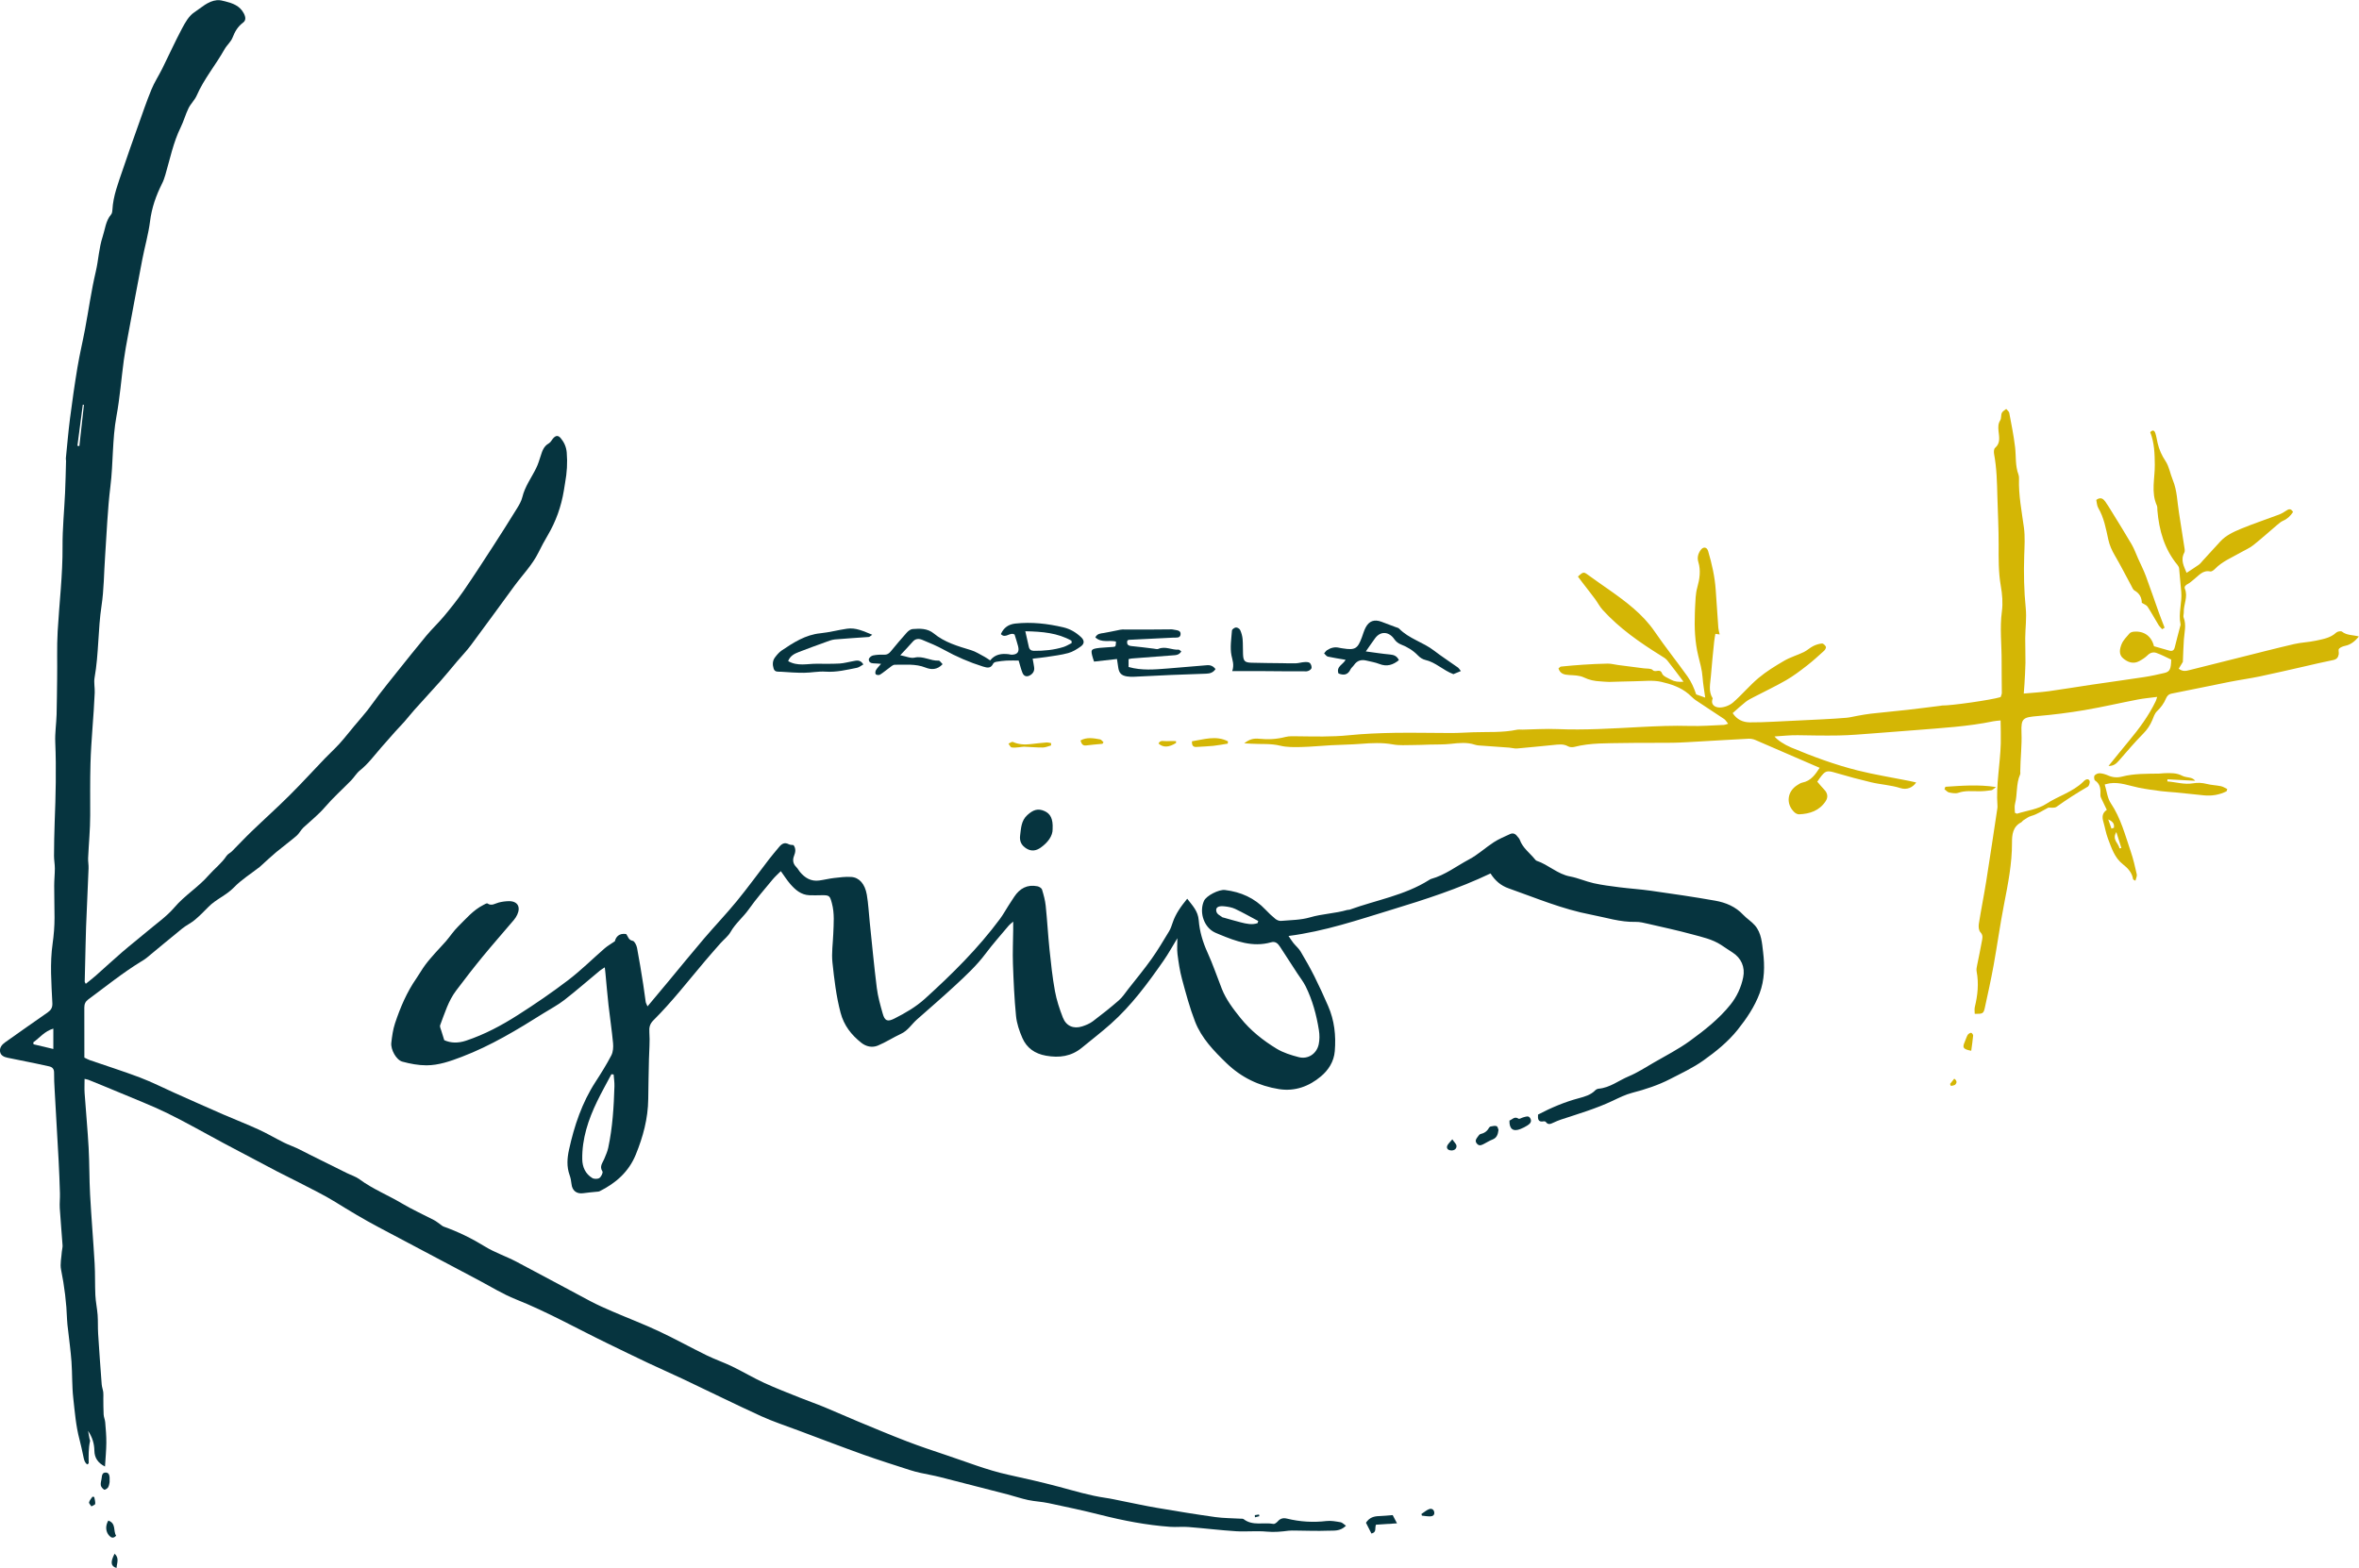 <?xml version="1.0" encoding="UTF-8"?><svg id="Layer_2" xmlns="http://www.w3.org/2000/svg" viewBox="0 0 1023.86 680.64"><defs><style>.cls-1{fill:#06343f;}.cls-1,.cls-2{stroke-width:0px;}.cls-2{fill:#d4b605;}</style></defs><g id="Camada_1"><path class="cls-2" d="m752.04,309.6c1.82,2.74,4.35,3.93,7.38,3.97,3.33.04,6.67-.11,10.01-.26,7.24-.32,14.47-.69,21.7-1.06,3.43-.18,6.86-.37,10.29-.67,1.58-.14,3.14-.57,4.72-.84,1.92-.33,3.84-.72,5.77-.93,5.35-.6,10.7-1.08,16.05-1.68,4.77-.54,9.54-1.17,14.3-1.76.23-.03.45-.12.68-.12,3.58.13,21.27-2.38,25.37-3.64.16-.53.52-1.17.53-1.81,0-4.46-.13-8.93-.09-13.39.07-7.35-.87-14.68.12-22.06.48-3.58.16-7.39-.47-10.98-1.04-5.94-.96-11.86-.94-17.84.02-6.99-.36-13.98-.55-20.97-.16-6.18-.28-12.37-1.43-18.48-.16-.84-.11-2.18.41-2.63,2.48-2.12,1.76-4.77,1.52-7.35-.15-1.61-.23-3.11.73-4.62.56-.87.26-2.26.71-3.25.32-.71,1.24-1.15,1.89-1.71.46.57,1.21,1.08,1.33,1.71.93,4.95,1.94,9.9,2.53,14.9.47,3.98.01,8.06,1.48,11.92.2.52.23,1.14.22,1.71-.23,7.17,1.17,14.16,2.13,21.22.55,4.02.26,8.18.13,12.27-.24,7.58-.1,15.12.66,22.68.44,4.31-.18,8.72-.22,13.09-.03,3.55.15,7.11.1,10.66-.04,3.1-.27,6.2-.43,9.3-.07,1.23-.18,2.46-.3,4.09,3.84-.35,7.37-.54,10.86-1.02,6.14-.84,12.25-1.89,18.38-2.79,7.68-1.14,15.38-2.17,23.06-3.35,2.93-.45,5.83-1.09,8.72-1.77,2.38-.56,2.88-1.65,2.97-5.82-2.13-.98-4.24-2.13-6.48-2.91-1.29-.45-2.63-.1-3.77,1.03-1.03,1.03-2.33,1.85-3.62,2.55-2.6,1.4-4.99.49-7.01-1.22-2.01-1.7-1.44-4.14-.67-6.1.69-1.74,2.17-3.21,3.43-4.68.39-.46,1.19-.71,1.83-.77,4.5-.43,7.72,1.92,8.82,6.31,2.17.62,4.34,1.21,6.48,1.85,1.36.41,2.18.09,2.54-1.4.73-3.02,1.55-6.01,2.33-9.01.09-.33.24-.7.17-1.01-1.01-4.67.7-9.27.32-13.92-.28-3.43-.58-6.85-.93-10.27-.05-.52-.35-1.09-.7-1.51-5.71-6.89-8-15.03-8.74-23.74-.06-.69.05-1.45-.22-2.05-2.6-5.78-.85-11.74-.9-17.64-.04-4.74-.15-9.57-1.97-14.19.9-1.09,1.75-1,2.2.37.46,1.41.67,2.91,1.01,4.37.65,2.8,1.78,5.31,3.42,7.78,1.59,2.4,2.03,5.53,3.17,8.26,1.88,4.53,1.89,9.39,2.66,14.12.78,4.76,1.52,9.53,2.23,14.31.15,1.01.5,2.26.08,3.04-1.77,3.35-.05,6.09,1,8.78,1.82-1.2,3.62-2.32,5.34-3.54.64-.45,1.11-1.14,1.65-1.72,2.55-2.79,5.09-5.6,7.66-8.37,2.46-2.66,5.72-4.15,8.94-5.49,5.4-2.24,10.98-4.07,16.46-6.14,1.16-.44,2.26-1.09,3.29-1.79,1.2-.82,2.08-.78,2.86.65-1.08,1.63-2.39,2.95-4.25,3.76-.93.4-1.76,1.1-2.55,1.77-3.5,2.96-6.9,6.04-10.49,8.89-1.6,1.27-3.57,2.08-5.36,3.11-3.86,2.23-8.07,3.89-11.26,7.19-.52.54-1.43,1.2-2.02,1.08-3.3-.68-4.95,1.81-7.07,3.42-.88.67-1.67,1.51-2.64,1.99-.99.48-1.67,1.2-1.3,2.11,1.44,3.5-.6,6.76-.48,10.15.03.79-.33,1.69-.06,2.36,1.25,3.19.33,6.35.1,9.53-.22,3.05-.28,6.11-.44,9.7-.35.58-1.06,1.76-1.79,2.96,1.75,1.35,3.17.98,4.63.61,7.12-1.81,14.25-3.58,21.38-5.36,8.02-2,16.03-4.08,24.08-5.95,3.09-.72,6.33-.79,9.43-1.47,3.09-.69,6.31-1.15,8.82-3.5.54-.51,2.06-.79,2.52-.42,2.08,1.67,4.68,1.38,7.34,2.11-1.74,2.07-3.46,3.5-5.9,4.03-.98.21-2.09.6-2.73,1.29-.42.45.02,1.61-.13,2.42-.24,1.31-.86,2.18-2.4,2.48-4.27.84-8.51,1.88-12.76,2.84-6.38,1.44-12.75,2.94-19.16,4.28-4.39.91-8.84,1.52-13.23,2.39-8.32,1.65-16.62,3.43-24.95,5.05-1.37.27-2.03,1.08-2.47,2.12-.91,2.16-2.22,3.94-3.93,5.57-1,.95-1.47,2.51-2.03,3.86-.93,2.23-2.21,4.11-3.95,5.87-3.71,3.74-7.11,7.79-10.58,11.76-1.13,1.3-2.36,2.3-4.45,2.23,2.93-3.6,5.83-7.23,8.8-10.8,4.49-5.38,8.64-10.99,11.69-17.34.19-.39.28-.81.63-1.83-3.07.4-5.75.62-8.38,1.13-7.74,1.49-15.43,3.29-23.2,4.61-6.67,1.13-13.4,1.98-20.14,2.56-6.48.55-7.43.87-7.18,7.16.23,5.66-.48,11.23-.53,16.84,0,.46.1.98-.07,1.37-1.79,4.08-1.11,8.58-2.21,12.78-.33,1.25-.05,2.66-.05,3.84.55.24.78.45.94.4,4.26-1.34,9.04-1.89,12.64-4.25,5.23-3.42,11.44-5.13,16.02-9.54.17-.16.31-.34.48-.5.8-.73,1.91-.96,2.32.01.28.66-.17,2.22-.77,2.56-4.66,2.71-9.18,5.59-13.56,8.74-.91.65-2.54.29-3.57.37-2.53,1.29-4.81,2.89-7.34,3.58-1.44.39-2.32,1.23-3.45,1.89-.38.23-.62.71-1.01.92-3.63,1.89-3.97,5.37-3.96,8.79.04,9.14-1.75,18.01-3.48,26.92-1.71,8.8-2.93,17.68-4.53,26.5-1.11,6.1-2.44,12.16-3.77,18.22-.57,2.6-.89,2.72-4.39,2.69,0-.98-.19-2.01.03-2.94,1.25-5.13,1.79-10.27.78-15.52-.17-.86.07-1.83.24-2.73.65-3.37,1.43-6.72,2-10.1.23-1.36.75-2.76-.6-4.16-.71-.74-.86-2.4-.68-3.56.98-6.21,2.23-12.38,3.22-18.59,1.68-10.54,3.23-21.1,4.83-31.66.05-.34.07-.69.04-1.03-.69-9.12,1.2-18.09,1.44-27.16.08-3.18-.04-6.37-.08-9.92-1.37.15-2.26.18-3.11.36-11.06,2.3-22.32,2.9-33.53,3.82-6.05.5-12.11.97-18.17,1.4-5.15.37-10.31.86-15.47.94-5.91.1-11.82,0-17.73-.11-3.3-.07-6.6.33-10.11.54,1.17,1.53,4.28,3.56,7.14,4.76,9.45,3.96,19.06,7.52,29,10.01,7.35,1.84,14.86,3.03,22.29,4.52.99.2,1.97.44,3.05.68-1.48,2.25-4.13,3.33-6.84,2.45-4.17-1.34-8.54-1.52-12.75-2.53-5.01-1.2-9.99-2.51-14.93-3.98-4.3-1.29-4.83-1.24-7.45,2.35-.27.37-.51.74-.95,1.38,1.02,1.17,2.01,2.38,3.09,3.52,1.43,1.5,1.67,3.24.54,4.95-2.73,4.15-6.88,5.5-11.54,5.69-.7.03-1.58-.46-2.11-.98-3.7-3.59-3.05-8.98,1.37-11.71.68-.42,1.39-.93,2.15-1.07,3.8-.74,5.67-3.59,7.53-6.42-9.39-4.07-18.64-8.11-27.92-12.09-.91-.39-1.99-.58-2.98-.54-6.87.34-13.74.78-20.61,1.16-4.13.23-8.27.52-12.4.59-7.01.11-14.03-.03-21.03.11-7.22.15-14.49-.14-21.6,1.7-.82.21-1.93.14-2.64-.26-2.1-1.19-4.26-.78-6.42-.58-5.24.49-10.47,1.07-15.72,1.51-1.11.09-2.25-.28-3.39-.37-3.83-.29-7.65-.53-11.48-.82-1.14-.09-2.34-.08-3.4-.43-3.47-1.16-6.92-.78-10.45-.39-3.08.35-6.21.24-9.32.33-2.41.07-4.82.2-7.23.19-2.86,0-5.79.25-8.57-.26-4.72-.87-9.37-.62-14.08-.25-4.23.33-8.49.36-12.73.59-4.34.23-8.67.68-13.02.78-3.05.07-6.22.13-9.14-.58-4.22-1.03-8.43-.58-12.64-.86-.85-.06-1.71-.1-2.97-.17,2.1-1.66,3.85-2.26,6.61-1.97,3.83.4,7.54.17,11.28-.79,1.64-.42,3.43-.31,5.16-.29,7.45.08,14.88.31,22.33-.45,6.62-.67,13.3-.93,19.96-1.05,8.16-.14,16.32.09,24.48.08,3.21,0,6.42-.23,9.63-.33,6.3-.21,12.63.22,18.87-1.09.77-.16,1.6-.04,2.4-.05,5.05-.1,10.11-.45,15.14-.24,11.98.51,23.91-.27,35.85-.89,7.23-.37,14.42-.69,21.66-.47,4.93.15,9.89-.26,14.83-.45.43-.02.86-.23,1.83-.51-.72-.86-1.12-1.63-1.76-2.06-4.09-2.76-8.26-5.4-12.34-8.17-1.12-.76-2.04-1.8-3.07-2.68-3.42-2.92-7.68-4.32-11.84-5.27-3.71-.85-7.76-.29-11.67-.26-3.64.03-7.29.23-10.93.29-1.26.02-2.52-.18-3.78-.23-2.53-.11-4.88-.58-7.25-1.73-1.87-.9-4.23-.91-6.39-1.04-2.08-.13-3.85-.46-4.62-2.85.39-.3.72-.77,1.09-.81,3.19-.32,6.39-.62,9.59-.82,3.56-.23,7.12-.42,10.68-.47,1.46-.02,2.92.4,4.38.59,3.75.49,7.5.95,11.25,1.45,1.35.18,3.19-.03,3.91.76,1.19,1.3,3.17-.91,4.06,1.48.45,1.2,2.42,1.91,3.8,2.67,1.6.88,3.36,1.09,5.51.9-2.48-3.27-4.69-6.31-7.04-9.23-.69-.86-1.75-1.45-2.72-2.05-9.17-5.71-18.02-11.84-25.33-19.9-1.3-1.43-2.19-3.22-3.35-4.78-1.77-2.38-3.61-4.71-5.42-7.06-.67-.88-1.33-1.77-1.97-2.62,2.26-2.08,2.55-2.06,4.19-.86,3.03,2.22,6.14,4.34,9.21,6.51,7.41,5.24,14.68,10.57,19.93,18.25,4.53,6.64,9.58,12.92,14.25,19.47,1.63,2.3,2.79,4.93,3.75,7.79,1.28.45,2.56.9,3.92,1.38-.41-3.04-.94-5.93-1.15-8.84-.23-3.23-1.12-6.26-1.88-9.37-1.47-6.04-1.69-12.28-1.46-18.5.03-.8.04-1.61.09-2.41.19-2.95.14-5.81,1-8.83.95-3.35,1.56-7.23.43-10.88-.61-1.97-.1-3.66.99-5.21,1.12-1.59,2.72-1.38,3.26.48,1.62,5.5,2.89,11.08,3.28,16.82.37,5.5.73,11,1.14,16.49.07.9.35,1.77.58,2.84-.5-.07-.99-.13-1.87-.25-.17,1.07-.4,2.15-.51,3.24-.5,5.03-1.05,10.06-1.43,15.09-.24,3.24-1.2,6.58.78,9.66-1.09,2.92,1.21,3.98,3.03,3.98,1.95,0,4.29-.89,5.78-2.17,3.89-3.36,7.19-7.4,11.13-10.69,3.41-2.85,7.27-5.22,11.13-7.46,2.66-1.54,5.69-2.41,8.48-3.75,1.43-.69,2.62-1.87,4.05-2.59,1.18-.59,2.52-1.02,3.82-1.13.55-.05,1.41.77,1.7,1.4.18.39-.3,1.33-.74,1.73-2.46,2.23-4.92,4.49-7.55,6.52-2.89,2.24-5.83,4.48-8.99,6.3-4.57,2.63-9.36,4.88-14.03,7.32-1.2.63-2.44,1.23-3.49,2.06-1.88,1.48-3.64,3.13-5.7,4.93Z"/><path class="cls-2" d="m966.42,343.48c-3.13,1.56-6.45,2.12-9.95,1.77-1.59-.16-3.18-.34-4.78-.5-2.51-.26-5.01-.53-7.52-.77-2.05-.2-4.12-.27-6.16-.54-3.28-.43-6.56-.86-9.8-1.52-4.13-.84-8.13-2.5-12.47-1.89-.65.09-1.29.29-2.24.51.89,2.86,1.15,5.91,2.64,8.13,4.33,6.44,6.21,13.8,8.65,20.95,1.1,3.23,1.88,6.58,2.62,9.92.18.79-.35,1.75-.59,2.78-.65-.39-.98-.48-1-.62-.46-2.9-2.23-4.8-4.48-6.56-3.59-2.81-4.91-7.1-6.45-11.14-.89-2.34-1.29-4.87-1.99-7.29-.59-2.02-.52-3.81,1.5-5.14-.75-1.58-1.45-2.99-2.11-4.42-.28-.62-.68-1.3-.66-1.94.09-2.48.08-4.8-2.34-6.41-.4-.27-.53-1.71-.19-2.15.45-.58,1.5-1.02,2.26-.98,1.23.08,2.49.46,3.63.97,1.98.88,3.99,1.01,6.03.48,5.27-1.36,10.66-1.21,16.03-1.3.8-.01,1.6-.16,2.4-.18,2.64-.07,5.25-.19,7.73,1.14,1.07.57,2.43.58,3.65.91.69.19,1.35.51,1.91,1.24-4-.21-8-.42-12-.63l-.07.91c3.69.27,7.3,1.46,11.05.84,2.1-.35,4.05-.27,6.1.26,1.99.51,4.09.55,6.1.97.97.2,1.85.81,2.77,1.24-.1.32-.2.64-.3.95Zm-46.52,24.8c.27-.05.55-.1.82-.16-.68-2.15-1.35-4.29-2.18-6.92-2.04,3.36,1.04,4.86,1.36,7.08Zm-3.46-8.58c.36-.13.72-.25,1.07-.38.12-1.29.03-2.5-2.49-3.61.63,1.78,1.02,2.88,1.41,3.99Z"/><path class="cls-2" d="m938.44,273.15c-.54-.63-1.19-1.2-1.61-1.9-1.61-2.63-3.08-5.35-4.76-7.93-.44-.68-1.45-.98-2.48-1.64,0-2.17-.94-4.1-3.18-5.35-.61-.34-.95-1.25-1.32-1.95-2.4-4.43-4.67-8.93-7.22-13.28-1.29-2.2-2.28-4.42-2.82-6.91-1.03-4.7-1.87-9.46-4.37-13.72-.59-1.01-.6-2.38-.85-3.47,1.98-1.43,3.08-.43,4,.87.93,1.31,1.77,2.69,2.61,4.06,2.93,4.78,5.92,9.52,8.74,14.37,1.14,1.96,1.89,4.14,2.83,6.22,1.12,2.5,2.38,4.95,3.33,7.51,1.96,5.26,3.75,10.58,5.64,15.86.79,2.21,1.67,4.4,2.51,6.59-.35.22-.7.43-1.05.65Z"/><path class="cls-2" d="m844.36,341.54c7.11-.46,14.21-1.07,21.96.11-.94.66-1.45,1.31-2.05,1.4-1.8.27-3.64.44-5.46.43-2.96-.01-5.89-.35-8.82.66-1.2.42-2.74.13-4.06-.14-.73-.15-1.33-.93-1.99-1.42.14-.35.27-.7.41-1.04Z"/><path class="cls-2" d="m532.89,322.8c-2.1.33-4.2.75-6.32.97-2.39.25-4.8.3-7.2.47-1.49.11-2.12-.57-2.03-2.45,5.22-.81,10.43-2.65,15.62.01-.03.34-.05.67-.08,1.01Z"/><path class="cls-2" d="m456.16,323.6c-1.18.31-2.35.88-3.53.89-2.73.02-5.47-.25-8.2-.35-.65-.02-1.31.18-1.96.22-1.14.08-2.32.3-3.4.09-.54-.11-.92-1.06-1.37-1.63.65-.27,1.49-.94,1.93-.74,2.5,1.13,5.07,1.24,7.72.94,2.26-.26,4.52-.53,6.79-.71.68-.05,1.38.17,2.07.27-.01.34-.02.68-.03,1.02Z"/><path class="cls-2" d="m478.5,322.88c-2.35.23-4.72.39-7.06.71-1.52.2-2.02-.65-2.48-2.16,2.77-1.55,5.66-.98,8.5-.47.56.1,1,.83,1.5,1.26-.16.22-.31.44-.47.65Z"/><path class="cls-2" d="m855.57,456.14c-3.51-.68-3.93-1.35-2.86-3.77.45-1.02.74-2.13,1.29-3.09.27-.47.95-.88,1.49-.96.26-.04.94.8.9,1.19-.19,2.21-.54,4.4-.83,6.63Z"/><path class="cls-2" d="m510.42,322.53c-3.14,1.96-5.58,2.05-7.6.23.81-1.72,2.37-.93,3.62-1.03,1.32-.11,2.65-.02,3.98-.02,0,.27,0,.55.01.82Z"/><path class="cls-2" d="m846.35,470.56c.59-.75,1.18-1.5,1.83-2.31,1.3.87,1.14,1.82.52,2.51-.4.44-1.27.45-1.93.66l-.42-.85Z"/><path class="cls-1" d="m390.72,284.43c2.46.46,4.48,1.44,6.19,1.05,3.76-.88,6.93,1.5,10.51,1.29.49-.03,1.04.93,1.69,1.55-2.35,2.52-4.94,2.46-7.44,1.46-4.35-1.73-8.85-1.16-13.3-1.22-.86-.01-1.76.91-2.58,1.49-1.31.92-2.51,2.01-3.87,2.83-.44.27-1.49.17-1.82-.18-.3-.31-.19-1.31.09-1.8.49-.86,1.25-1.57,2.22-2.73-1.33-.09-2.3-.2-3.26-.21-1.24-.01-2.17-.64-2.05-1.79.06-.62,1.07-1.48,1.78-1.63,1.56-.33,3.2-.4,4.79-.33,1.33.06,2.15-.48,2.93-1.43,2.27-2.75,4.55-5.49,6.94-8.14.65-.72,1.64-1.5,2.53-1.57,3.22-.26,6.49-.33,9.21,1.9,4.74,3.9,10.45,5.53,16.17,7.26,2.05.62,3.92,1.86,5.85,2.87.8.42,1.53.98,2.45,1.58,2.14-2.7,4.98-3.05,8.04-2.69.46.05.91.24,1.36.22,2.45-.09,3.33-1.22,2.74-3.63-.44-1.77-1.05-3.5-1.54-5.13-2-1.26-3.93,1.97-5.95-.2,1.24-2.8,3.33-4.25,6.3-4.57,7.03-.76,13.93.02,20.78,1.63,3.02.71,5.51,2.2,7.73,4.28,1.47,1.37,1.56,2.84-.12,4.03-1.66,1.18-3.5,2.34-5.44,2.87-3.08.85-6.3,1.21-9.48,1.71-1.9.3-3.82.46-5.98.72.27,1.51.5,2.61.65,3.71.22,1.53-.41,2.7-1.71,3.47-1.46.87-2.74.52-3.37-1.06-.64-1.6-1.03-3.29-1.64-5.3-1.64,0-3.44-.07-5.24.02-1.48.07-2.97.28-4.43.52-.49.08-1.17.36-1.35.74-1.04,2.19-2.5,1.94-4.49,1.32-5.92-1.86-11.55-4.3-16.98-7.31-2.99-1.66-6.19-2.97-9.35-4.28-1.41-.58-2.89-.61-4.09.77-1.64,1.89-3.38,3.68-5.44,5.9Zm54.29-10.42c.62,2.77,1.08,4.76,1.52,6.76.26,1.19,1,1.74,2.2,1.75,4.37.04,8.68-.36,12.86-1.67,1.24-.39,2.37-1.13,3.54-1.7-.03-.34-.05-.68-.08-1.02-6.01-3.39-12.65-3.96-20.04-4.11Z"/><path class="cls-1" d="m475.4,276.68c.88-1.72,2.31-1.68,3.67-1.9,2.03-.34,4.04-.8,6.06-1.19.67-.13,1.34-.33,2.01-.33,3.78-.02,7.56.03,11.34.02,3.33,0,6.66-.06,9.98-.08.34,0,.69.07,1.03.14,1.3.28,3.16.22,2.89,2.15-.23,1.61-1.87,1.24-3.12,1.3-6.43.28-12.86.62-19.29.95-.21.01-.41.19-.66.31-.38,1.55.17,2.26,1.85,2.41,3.2.28,6.39.74,9.58,1.11.68.08,1.49.34,2.05.1,2.99-1.31,5.82.56,8.74.34.34-.03.72.45,1.18.76-.96,1.65-2.45,1.63-3.93,1.73-5.85.42-11.69.88-17.53,1.34-.44.03-.87.17-1.42.29v3.4c5.72,1.63,11.33,1.09,16.93.66,5.72-.44,11.43-.94,17.14-1.43,1.51-.13,2.67.42,3.67,1.65-.95,1.53-2.38,1.98-4.08,2.03-5.16.17-10.33.35-15.49.57-5.26.23-10.51.53-15.77.76-1.03.05-2.08.02-3.1-.14-2.48-.39-3.49-1.53-3.81-4.08-.13-1.01-.3-2.02-.52-3.48-3.38.38-6.61.75-9.95,1.12-.21-.64-.36-1.05-.48-1.45-1.12-3.79-.97-4.05,3.04-4.52,1.93-.22,3.88-.2,5.81-.41,1.06-.12,1.05-.23,1.15-2.32-2.88-.74-6.23.73-8.96-1.81Z"/><path class="cls-1" d="m634.04,291.3c-1.38.57-2.5,1.04-3.23,1.35-4.56-1.72-7.72-5.18-12.21-6.18-1.15-.26-2.32-1.04-3.15-1.91-2.12-2.21-4.6-3.72-7.44-4.82-1.07-.41-2.17-1.27-2.81-2.22-2.31-3.41-5.98-3.7-8.36-.48-1.26,1.71-2.45,3.47-4.04,5.74,3.93.52,7.18,1.04,10.45,1.33,1.75.16,3.08.66,3.9,2.46-2.55,2.07-5.2,2.95-8.46,1.66-1.8-.71-3.76-1.02-5.66-1.48-2.22-.54-4.04,0-5.37,1.96-.45.66-1.17,1.17-1.51,1.87-1.13,2.37-2.87,2.71-5.22,1.77-1.09-3.07,2.11-3.94,3.09-5.94-2.61-.45-5.18-.82-7.71-1.38-.62-.14-1.09-.92-1.62-1.41.43-.47.78-1.06,1.3-1.39,1.59-1.04,3.32-1.5,5.23-1.04.56.14,1.13.2,1.7.29,5.19.82,6.35.13,8.17-4.85.51-1.4.92-2.86,1.6-4.18,1.5-2.9,3.78-3.7,6.89-2.55,2.05.75,4.09,1.53,6.13,2.31.54.2,1.19.32,1.57.7,4.26,4.36,10.32,5.84,15.05,9.47,3.37,2.59,6.96,4.9,10.42,7.37.43.31.7.83,1.3,1.56Z"/><path class="cls-1" d="m342.08,286.98c4.1,2.36,8.29,1.12,12.36,1.15,3.33.02,6.67.08,9.99-.1,1.92-.11,3.8-.68,5.71-1,1.54-.26,3.19-.87,4.58,1.39-.97.53-1.83,1.28-2.8,1.47-4.49.89-8.93,1.99-13.62,1.67-3.07-.21-6.19.47-9.29.49-3.33.02-6.66-.21-9.98-.45-1.18-.08-2.72.29-3.24-1.32-.55-1.7-.54-3.46.6-4.94.83-1.09,1.76-2.2,2.87-2.96,5.15-3.47,10.33-6.83,16.81-7.48,3.87-.39,7.68-1.42,11.54-1.98,3.8-.56,7.1,1.04,10.96,2.62-.84.56-1.16.95-1.51.97-4.9.37-9.81.62-14.71,1.07-1.44.13-2.86.74-4.25,1.24-3.79,1.36-7.56,2.74-11.32,4.19-1.94.75-3.82,1.64-4.71,3.98Z"/><path class="cls-1" d="m534.82,291.34c.94-2.84.08-4.75-.33-6.81-.69-3.47-.05-7.23.21-10.85.04-.5,1.11-1.26,1.74-1.3.61-.04,1.58.56,1.83,1.13.55,1.22.93,2.59,1.05,3.93.19,2.17.08,4.36.18,6.54.13,2.98.72,3.62,3.7,3.71,4.47.13,8.95.14,13.43.2,1.95.03,3.91.12,5.86.04,1.21-.05,2.4-.44,3.6-.51.82-.05,1.9-.08,2.41.38.54.49.93,1.73.68,2.35-.26.63-1.38,1.26-2.13,1.27-6.19.05-12.38-.06-18.57-.09-4.31-.02-8.63,0-13.66,0Z"/><path class="cls-1" d="m584.18,662.32c-2.59,2.55-5.3,2.05-7.71,2.15-4.81.19-9.64-.02-14.46-.06-.91,0-1.84-.04-2.74.07-3.12.39-6.19.71-9.4.4-4.45-.43-8.98.1-13.45-.18-6.88-.44-13.73-1.29-20.61-1.83-2.63-.21-5.3.11-7.93-.08-10.25-.74-20.28-2.68-30.24-5.2-7.47-1.89-15.02-3.49-22.56-5.09-2.9-.62-5.91-.73-8.82-1.34-3.02-.64-5.95-1.66-8.94-2.44-9.79-2.54-19.59-5.07-29.39-7.55-2.78-.7-5.63-1.17-8.43-1.8-1.57-.35-3.13-.75-4.66-1.25-6.67-2.17-13.37-4.26-19.98-6.62-9.52-3.41-18.96-7.02-28.43-10.57-5.38-2.02-10.87-3.81-16.09-6.19-11.29-5.16-22.42-10.67-33.64-15.99-5.09-2.41-10.26-4.66-15.36-7.07-5.83-2.75-11.61-5.59-17.41-8.4-13.35-6.46-26.27-13.77-40.1-19.28-5.64-2.25-10.87-5.52-16.26-8.37-14.45-7.64-28.88-15.31-43.33-22.95-6.4-3.39-12.59-7.11-18.75-10.93-5.06-3.14-10.48-5.7-15.77-8.47-3.15-1.65-6.38-3.16-9.54-4.82-7.84-4.11-15.67-8.25-23.48-12.41-8-4.27-15.87-8.82-24.01-12.79-7.01-3.42-14.32-6.23-21.52-9.27-4.24-1.79-8.5-3.5-12.76-5.24-.4-.16-.85-.21-1.7-.42,0,2.25-.12,4.27.02,6.27.55,7.9,1.3,15.78,1.74,23.68.37,6.75.26,13.52.63,20.27.54,9.98,1.39,19.95,1.97,29.93.27,4.58.1,9.19.32,13.78.14,2.86.76,5.69.98,8.55.2,2.7.05,5.42.22,8.13.46,7.35.99,14.7,1.55,22.04.09,1.13.53,2.24.68,3.37.11.87.02,1.76.03,2.64.03,2.36,0,4.72.13,7.07.06,1.12.59,2.21.68,3.33.24,2.96.52,5.94.49,8.9-.03,3.35-.36,6.69-.58,10.32-3.13-1.58-4.55-3.79-4.61-6.89-.05-2.93-.79-5.65-2.73-8.6.27,1.52.44,2.48.62,3.45.06.34.29.7.22,1-.7,3.18-.63,6.39-.57,9.61,0,.13-.32.26-.66.52-1.25-.95-1.43-2.39-1.73-3.8-.5-2.35-1-4.7-1.61-7.02-1.57-5.9-2.04-11.98-2.71-18.01-.58-5.22-.39-10.53-.77-15.78-.34-4.68-1-9.33-1.51-13.99-.15-1.37-.36-2.74-.4-4.12-.25-7.36-1.15-14.62-2.61-21.84-.5-2.48.16-5.2.33-7.81.06-.91.38-1.82.32-2.71-.37-5.39-.87-10.76-1.21-16.15-.13-2.16.14-4.35.07-6.51-.14-4.71-.32-9.42-.57-14.12-.55-10.31-1.17-20.62-1.74-30.93-.13-2.38-.27-4.77-.23-7.16.03-1.71-.7-2.56-2.29-2.88-1.91-.39-3.82-.85-5.73-1.24-4.05-.83-8.11-1.62-12.16-2.47-1.52-.32-3-.94-3.27-2.65-.28-1.77.86-3.08,2.17-4.02,6.16-4.39,12.36-8.72,18.56-13.05,1.41-.99,2.06-2.07,1.97-3.98-.41-8.61-1.11-17.25.11-25.83.53-3.75.83-7.48.83-11.24,0-4.64-.15-9.28-.14-13.92,0-2.51.28-5.02.28-7.53,0-1.81-.37-3.63-.36-5.44.03-4.82.1-9.65.28-14.47.46-11.62.74-23.23.26-34.86-.17-4,.46-8.02.58-12.04.15-5.16.14-10.32.23-15.48.12-6.87-.17-13.73.23-20.63.7-12.26,2.21-24.47,2.12-36.79-.05-7.8.75-15.6,1.1-23.41.21-4.59.29-9.19.42-13.79,0-.34-.12-.69-.09-1.03.59-5.82,1.07-11.66,1.82-17.46.95-7.41,2.01-14.81,3.24-22.18.92-5.52,2.24-10.98,3.27-16.48,1.56-8.32,2.72-16.74,4.66-24.97,1.18-5.03,1.36-10.24,2.97-15.13,1.08-3.28,1.31-6.91,3.71-9.72.4-.47.5-1.3.54-1.98.31-6.07,2.54-11.64,4.44-17.28,2.16-6.41,4.42-12.79,6.68-19.16,1.88-5.29,3.69-10.61,5.82-15.8,1.29-3.15,3.2-6.05,4.72-9.11,2.87-5.77,5.51-11.66,8.54-17.34,1.38-2.6,3.01-5.52,5.34-7.04,3.06-2.01,5.88-4.88,9.82-5.27,1.18-.12,2.44.2,3.62.51,3.24.83,6.29,1.88,8.04,5.19.83,1.57,1.02,3.05-.3,4.03-2.3,1.71-3.56,3.88-4.57,6.5-.72,1.86-2.49,3.29-3.49,5.08-3.83,6.81-8.92,12.86-12.08,20.09-.86,1.97-2.59,3.55-3.54,5.49-1.31,2.67-2.08,5.6-3.39,8.27-3.23,6.57-4.63,13.7-6.67,20.64-.39,1.32-.84,2.65-1.46,3.87-2.6,5.16-4.45,10.47-5.18,16.29-.7,5.57-2.29,11.02-3.36,16.55-2.11,10.95-4.14,21.92-6.18,32.88-.67,3.61-1.36,7.23-1.85,10.87-1.09,8.08-1.7,16.25-3.18,24.26-1.87,10.12-1.38,20.38-2.64,30.54-1.25,10.11-1.6,20.34-2.31,30.52-.5,7.11-.48,14.28-1.54,21.3-1.56,10.36-1.19,20.88-3.02,31.21-.37,2.1.15,4.35.06,6.52-.42,10.29-1.56,20.56-1.84,30.83-.2,7.42-.12,14.92-.12,22.38,0,6.18-.62,12.37-.9,18.55-.07,1.49.25,2.99.19,4.48-.33,8.5-.72,16.99-1.08,25.48-.1,2.53-.15,5.06-.21,7.6-.13,5.38-.27,10.76-.38,16.14,0,.19.19.39.47.92,1.53-1.26,3.06-2.42,4.49-3.69,3.78-3.35,7.48-6.79,11.31-10.09,3.55-3.06,7.25-5.94,10.83-8.97,4.03-3.41,8.47-6.48,11.86-10.45,4.44-5.21,10.32-8.74,14.8-13.88,2.51-2.87,5.65-5.19,7.8-8.47.54-.82,1.62-1.26,2.34-1.98,2.83-2.83,5.55-5.77,8.43-8.54,5.46-5.26,11.11-10.32,16.48-15.66,5.27-5.24,10.27-10.74,15.42-16.1,2.11-2.2,4.38-4.25,6.43-6.51,2.19-2.43,4.2-5.03,6.3-7.54,1.9-2.27,3.87-4.48,5.71-6.8,1.76-2.23,3.34-4.59,5.08-6.84,2.43-3.15,4.91-6.26,7.4-9.36,4.37-5.44,8.69-10.92,13.16-16.29,2.43-2.91,5.22-5.51,7.64-8.42,2.92-3.51,5.79-7.1,8.39-10.86,4.44-6.43,8.69-13.01,12.94-19.57,3.49-5.38,6.91-10.8,10.28-16.26.96-1.56,1.95-3.22,2.37-4.96,1.12-4.68,3.98-8.46,6.03-12.65.8-1.63,1.33-3.39,1.89-5.12.71-2.2,1.33-4.36,3.61-5.62.83-.45,1.27-1.56,1.97-2.29,1.14-1.2,2.12-1.21,3.19.08,1.5,1.8,2.39,3.82,2.59,6.25.37,4.4.09,8.72-.7,13.04-.21,1.13-.36,2.27-.55,3.41-1.14,6.96-3.47,13.47-7.06,19.55-1.4,2.37-2.71,4.8-3.92,7.27-2.72,5.52-7.04,9.88-10.62,14.77-6.24,8.53-12.45,17.09-18.76,25.57-1.85,2.48-4.02,4.72-6.03,7.08-2.38,2.8-4.67,5.67-7.11,8.41-3.71,4.18-7.53,8.27-11.26,12.44-1.51,1.69-2.9,3.49-4.4,5.19-1.29,1.47-2.67,2.85-3.97,4.3-2.06,2.3-4.08,4.62-6.11,6.93-3,3.42-5.66,7.12-9.28,10-1.48,1.18-2.46,2.95-3.8,4.32-3.75,3.86-7.81,7.45-11.29,11.52-2.85,3.33-6.23,5.98-9.4,8.92-1.14,1.05-1.83,2.6-3,3.6-2.84,2.44-5.89,4.65-8.77,7.05-2.31,1.93-4.5,4.02-6.74,6.03-.17.15-.33.32-.51.46-3.76,2.93-7.91,5.5-11.19,8.9-3.32,3.44-7.81,5.11-11.08,8.47-1.92,1.96-3.85,3.93-5.96,5.68-1.66,1.38-3.69,2.31-5.37,3.67-5.23,4.22-10.36,8.55-15.55,12.81-.7.58-1.51,1.04-2.29,1.52-8.04,4.93-15.36,10.85-22.92,16.43-1.22.9-1.75,1.99-1.74,3.52.04,7.25.02,14.49.02,21.76.89.42,1.58.83,2.32,1.09,7.29,2.52,14.65,4.84,21.85,7.57,5.14,1.95,10.06,4.47,15.09,6.71,6.93,3.09,13.85,6.19,20.8,9.22,5.17,2.25,10.44,4.28,15.56,6.63,3.75,1.71,7.31,3.83,11,5.67,1.85.92,3.82,1.58,5.69,2.46,1.87.87,3.68,1.87,5.53,2.79,5.35,2.66,10.7,5.32,16.06,7.97,1.85.92,3.92,1.53,5.55,2.74,5.67,4.2,12.22,6.79,18.23,10.37,4.53,2.7,9.37,4.87,14.05,7.31.91.47,1.71,1.14,2.56,1.72.56.38,1.07.91,1.68,1.12,6.27,2.23,12.17,5.12,17.86,8.62,4.28,2.63,9.16,4.24,13.63,6.58,10.75,5.64,21.4,11.48,32.13,17.15,3.14,1.66,6.41,3.1,9.68,4.51,6.63,2.86,13.4,5.43,19.94,8.49,7.07,3.31,13.91,7.12,20.93,10.55,3.6,1.76,7.43,3.06,11.04,4.81,4.64,2.25,9.09,4.91,13.77,7.07,5.11,2.36,10.37,4.37,15.59,6.47,3.52,1.42,7.11,2.65,10.61,4.1,4.88,2.01,9.68,4.19,14.56,6.21,7.01,2.91,14.02,5.85,21.1,8.58,5.58,2.14,11.25,4.06,16.92,5.94,9.06,3,17.92,6.59,27.29,8.64,7.28,1.59,14.56,3.25,21.76,5.16,6.78,1.8,13.49,3.87,20.47,4.87,2.39.34,4.74.89,7.11,1.36,5.07,1,10.13,2.12,15.22,2.98,8.39,1.43,16.8,2.81,25.23,3.99,3.62.51,7.32.48,10.99.7.45.03,1.03-.04,1.34.2,3.94,3.06,8.66,1.28,12.95,2.07.55.1,1.42-.58,1.89-1.12,1.13-1.29,2.38-1.57,4.01-1.17,5.62,1.36,11.3,1.73,17.08,1.04,2-.24,4.12.18,6.14.52.76.13,1.41.89,2.39,1.55ZM23.14,446.52c-3.81,1.13-5.94,3.99-8.7,5.97.04.28.08.55.12.83,2.69.64,5.38,1.28,8.59,2.04v-8.84Zm10.46-252.99c.28.03.57.05.85.08.66-5.96,1.32-11.92,1.98-17.88-.16-.02-.33-.04-.49-.06-.78,5.95-1.56,11.9-2.34,17.85Z"/><path class="cls-1" d="m646.9,379.17c-14.08,6.7-28.51,11.34-43.02,15.76-14.49,4.41-28.85,9.34-44.63,11.37.92,1.34,1.47,2.25,2.13,3.07,1.01,1.25,2.3,2.31,3.11,3.67,2.12,3.55,4.16,7.15,6.01,10.84,2.11,4.21,4.06,8.5,5.94,12.82,2.73,6.26,3.45,12.83,2.89,19.6-.38,4.57-2.77,8.22-5.99,10.93-5.15,4.34-11.3,6.65-18.24,5.55-8.75-1.39-16.38-5.09-22.78-11.28-5.49-5.31-10.84-10.83-13.64-18.05-2.32-5.98-3.98-12.23-5.66-18.44-.96-3.53-1.49-7.2-1.96-10.84-.27-2.12-.05-4.31-.05-6.89-2.09,3.42-3.88,6.71-6.01,9.76-6.84,9.82-13.93,19.45-22.93,27.45-4.04,3.59-8.34,6.89-12.51,10.32-4.61,3.79-9.8,4.49-15.58,3.46-4.86-.87-8.36-3.35-10.26-7.71-1.31-3.01-2.42-6.27-2.74-9.51-.74-7.53-1.07-15.11-1.34-22.67-.17-4.9.06-9.82.11-14.73,0-.98,0-1.97,0-3.58-.98.86-1.53,1.23-1.93,1.72-3.38,4.04-6.9,7.97-10.05,12.18-3.89,5.21-8.63,9.58-13.35,13.96-5.39,4.99-10.97,9.78-16.47,14.65-2.3,2.04-3.89,4.8-6.86,6.17-3.43,1.59-6.63,3.7-10.11,5.14-2.42,1-5.05.45-7.16-1.23-4.31-3.43-7.52-7.46-9-13.07-1.89-7.18-2.74-14.48-3.52-21.78-.43-4.08.2-8.26.36-12.4.17-4.47.6-8.91-.61-13.36-.87-3.2-1.01-3.5-4.55-3.44-1.72.03-3.45.08-5.17.01-3.65-.14-6.16-2.36-8.37-4.91-1.42-1.64-2.58-3.51-4.06-5.55-1.2,1.21-2.49,2.33-3.57,3.63-3.51,4.26-7.16,8.43-10.34,12.93-2.44,3.45-5.79,6.11-7.91,9.85-1.04,1.84-2.89,3.22-4.33,4.84-2.28,2.58-4.55,5.17-6.78,7.8-7.35,8.68-14.32,17.69-22.4,25.73-1.52,1.52-1.9,3.03-1.73,5.22.29,3.88-.1,7.81-.18,11.72-.12,5.75-.25,11.51-.31,17.26-.1,8.43-2.25,16.36-5.42,24.11-3.05,7.45-8.63,12.32-15.62,15.83-.48.24-1.09.22-1.65.28-1.83.2-3.67.33-5.48.6-2.91.44-4.86-1.11-5.14-4.02-.13-1.33-.4-2.68-.85-3.93-1.3-3.63-1.02-7.31-.23-10.9,2.28-10.39,5.62-20.39,11.47-29.42,2.44-3.76,4.83-7.58,6.9-11.56.78-1.51.91-3.56.75-5.31-.51-5.5-1.35-10.97-1.97-16.46-.52-4.67-.9-9.36-1.35-14.04-.06-.66-.15-1.32-.27-2.4-.9.6-1.56.95-2.12,1.42-5.14,4.25-10.16,8.65-15.43,12.75-2.79,2.18-5.99,3.84-9,5.73-11.39,7.17-22.87,14.12-35.54,18.95-5.01,1.91-9.99,3.67-15.31,3.68-3.5,0-7.08-.67-10.47-1.6-2.65-.72-5.11-5.27-4.78-8.16.32-2.84.7-5.74,1.6-8.44,2.29-6.89,5.12-13.56,9.3-19.57,1.31-1.89,2.42-3.92,3.79-5.77,1.36-1.84,2.89-3.55,4.4-5.27,1.52-1.72,3.15-3.34,4.64-5.08,1.78-2.08,3.3-4.42,5.24-6.33,3.43-3.37,6.55-7.15,10.97-9.38.58-.29,1.48-.87,1.79-.66,1.82,1.24,3.28,0,4.9-.41,1.4-.36,2.87-.56,4.31-.59,3.76-.08,5.32,2.38,3.73,5.84-.38.82-.88,1.62-1.46,2.31-4.53,5.35-9.17,10.59-13.62,16.01-3.94,4.8-7.73,9.72-11.47,14.68-3.37,4.47-4.95,9.83-6.91,14.98-.26.68.29,1.7.53,2.54.35,1.23.75,2.44,1.24,3.99,2.86,1.27,5.95,1.38,9.49.2,8.04-2.68,15.42-6.62,22.47-11.13,7.47-4.76,14.81-9.78,21.85-15.15,5.56-4.24,10.55-9.22,15.85-13.82,1.15-1,2.51-1.76,4.39-3.05.42-1.76,1.7-3.62,4.92-3.13.81,1,.93,2.62,2.83,2.95.79.14,1.65,1.9,1.87,3.04,1.02,5.3,1.85,10.63,2.7,15.96.4,2.49.67,5,1.06,7.49.08.54.41,1.04.79,1.97,3.14-3.75,6.08-7.25,9-10.77,5.15-6.2,10.23-12.46,15.46-18.59,4.69-5.5,9.7-10.73,14.28-16.32,4.87-5.95,9.39-12.2,14.09-18.3,1.38-1.79,2.87-3.51,4.31-5.25,1.12-1.36,2.37-2.13,4.19-1.15.57.31,1.33.26,2.04.37,1.13,1.52.85,3.09.25,4.61-.78,1.95-.44,3.56,1.05,5.03.57.56.93,1.32,1.44,1.94,2.17,2.63,4.83,4.26,8.38,3.79,2.16-.29,4.29-.84,6.46-1.09,2.5-.28,5.04-.63,7.52-.45,3.44.24,5.9,3.02,6.71,7.69.68,3.96.86,8.01,1.28,12.01.99,9.5,1.87,19.01,3.06,28.48.47,3.75,1.52,7.44,2.55,11.09.9,3.22,2.08,3.71,5.07,2.2,4.74-2.39,9.34-5.05,13.29-8.63,11.79-10.69,23.08-21.85,32.58-34.68,1.36-1.84,2.47-3.88,3.71-5.81.81-1.26,1.63-2.51,2.45-3.76,2.41-3.63,5.68-5.45,10.1-4.54.74.15,1.77.79,1.96,1.42.71,2.3,1.35,4.66,1.6,7.04.66,6.29.99,12.61,1.64,18.89.63,6.05,1.27,12.11,2.36,18.09.71,3.92,1.99,7.79,3.44,11.52,1.44,3.71,4.64,5.05,8.37,3.86,1.62-.52,3.29-1.21,4.64-2.22,3.85-2.9,7.63-5.9,11.26-9.06,1.61-1.4,2.82-3.28,4.15-4.98,3.39-4.32,6.9-8.56,10.08-13.03,2.73-3.83,5.12-7.91,7.57-11.93.71-1.17,1.16-2.51,1.59-3.81,1.28-3.88,3.61-7.07,6.32-10.4,2.29,3.01,4.68,5.28,5,9.41.37,4.73,1.75,9.44,3.8,13.92,2.34,5.12,4.13,10.49,6.2,15.73,1.88,4.77,4.94,8.75,8.13,12.73,4.39,5.47,9.78,9.73,15.66,13.31,2.88,1.76,6.29,2.81,9.59,3.67,4.02,1.05,7.81-1.43,8.69-5.57.42-1.97.4-4.15.08-6.15-1.05-6.61-2.79-13.06-5.78-19.08-.97-1.94-2.35-3.68-3.55-5.51-2.51-3.86-5.03-7.71-7.52-11.58-.94-1.46-2.01-2.5-3.94-1.95-7.97,2.25-15.19-.46-22.36-3.42-1.05-.43-2.14-.85-3.08-1.47-4.04-2.68-5.66-8.68-3.63-13.13,1.01-2.21,6.44-5.02,9.11-4.69,6.84.83,12.81,3.45,17.6,8.55,1.34,1.42,2.76,2.78,4.28,4,.64.52,1.64.93,2.43.86,4.23-.37,8.6-.36,12.61-1.54,5.32-1.56,10.86-1.67,16.14-3.21.33-.1.71,0,1.02-.12,11.53-4.18,23.87-6.19,34.46-12.86.29-.18.59-.4.91-.49,6.1-1.67,11.05-5.6,16.51-8.49,3.82-2.02,7.07-5.09,10.72-7.45,2.19-1.42,4.66-2.42,7.03-3.53,1.2-.56,2.25-.19,3.05.86.42.55.98,1.05,1.2,1.68,1.27,3.51,4.29,5.63,6.52,8.37.21.26.47.58.76.68,5.11,1.69,9.04,5.79,14.53,6.81,3.47.65,6.77,2.16,10.23,2.93,3.69.82,7.46,1.29,11.21,1.77,4.54.57,9.12.86,13.65,1.5,9.33,1.33,18.66,2.67,27.93,4.32,4.55.81,8.81,2.57,12.12,6.12,1.55,1.66,3.59,2.88,5.07,4.59,2.88,3.32,3.09,7.69,3.58,11.71.71,5.93.65,11.95-1.51,17.73-2.2,5.89-5.67,11.02-9.55,15.88-4.2,5.25-9.45,9.47-14.86,13.32-4.46,3.18-9.53,5.53-14.43,8.06-5.23,2.7-10.79,4.51-16.49,5.99-2.87.75-5.61,2.1-8.3,3.38-7.3,3.48-15.04,5.73-22.68,8.26-1.08.36-2.12.82-3.15,1.29-1.18.54-2.31,1.16-3.34-.27-.15-.21-.6-.34-.86-.29-2.49.51-2.67-.96-2.53-2.92,5.68-2.98,11.54-5.47,17.75-7.12,2.54-.68,5.12-1.39,7.07-3.4.37-.39,1-.68,1.54-.72,4.88-.44,8.67-3.56,12.98-5.36,3.78-1.58,7.29-3.86,10.85-5.93,5.27-3.06,10.74-5.84,15.65-9.4,6.41-4.65,12.71-9.59,17.7-15.83,2.73-3.42,4.61-7.43,5.5-11.8.91-4.44-.82-8.41-4.68-10.85-1.65-1.04-3.26-2.16-4.89-3.23-3.83-2.5-8.27-3.43-12.57-4.6-6.32-1.72-12.73-3.1-19.11-4.57-1.79-.41-3.64-.89-5.45-.84-6.67.17-12.9-1.92-19.33-3.14-12.44-2.36-23.99-7.26-35.8-11.43-3.3-1.16-5.79-3.25-7.8-6.41Zm-380.56,87.26c-.33-.04-.65-.07-.98-.11-2.07,3.92-4.26,7.79-6.19,11.78-3.84,7.93-6.59,16.19-6.46,25.12.05,3.35,1.36,6.34,4.34,8.15.79.48,2.38.49,3.11-.01.78-.53,1.64-2.34,1.31-2.85-1.42-2.2.07-3.68.78-5.42.65-1.59,1.38-3.18,1.74-4.85,1.88-8.8,2.42-17.75,2.69-26.72.05-1.69-.22-3.39-.35-5.09Zm279.5-65.72c.09-.3.17-.61.26-.91-3.32-1.76-6.58-3.63-9.97-5.23-1.41-.67-3.07-.96-4.65-1.13-2.43-.27-3.62.3-3.63,1.6,0,1.79,1.64,2.31,2.78,3.19.08.06.22.04.33.07,2.52.7,5.03,1.45,7.56,2.09,2.42.61,4.86,1.19,7.32.34Z"/><path class="cls-1" d="m456.87,359.8c.08,3.1-2.11,5.97-5.22,8.17-1.83,1.29-3.93,1.74-6.12.39-2.2-1.36-3.11-3.16-2.77-5.75.42-3.17.45-6.37,3.13-8.8,2.59-2.35,4.63-2.97,7.43-1.74,2.57,1.13,3.77,3.38,3.54,7.72Z"/><path class="cls-1" d="m597.21,661.85c-.63,1.52.43,3.3-1.98,3.85-.81-1.61-1.62-3.22-2.37-4.69,1.55-2.36,3.57-2.83,5.83-2.89,1.76-.05,3.53-.25,5.77-.42.41.78,1.06,2.01,1.87,3.57-3.26.21-6.18.4-9.13.59Z"/><path class="cls-1" d="m650.38,490.5c-.25,2.13-.84,3.48-2.6,4.16-1.26.48-2.41,1.23-3.62,1.85-1.02.52-2.04,1.15-3.08.02-1.21-1.31-.24-2.3.48-3.31.26-.36.6-.83.98-.92,1.65-.38,2.91-1.21,3.71-2.73.14-.27.51-.54.81-.58.84-.13,1.84-.43,2.52-.12.52.24.66,1.31.8,1.63Z"/><path class="cls-1" d="m655.13,486.44c1.24-.45,2.19-2,3.96-.82.38.26,1.34-.42,2.06-.59,1.06-.25,2.29-.94,3.04.45.79,1.46-.17,2.39-1.28,3.09-.96.61-1.99,1.13-3.04,1.54-3.16,1.25-4.85-.05-4.73-3.68Z"/><path class="cls-1" d="m47.59,643.28c-.1.4-.17,1.47-.64,2.33-.29.54-1.43,1.22-1.73,1.05-.67-.39-1.38-1.23-1.48-1.96-.14-1.06.31-2.19.41-3.29.1-1.1.3-2.13,1.64-2.18,1.34-.04,1.67.96,1.78,2.06.04.45,0,.91,0,1.99Z"/><path class="cls-1" d="m47,660.07c3.56,1.24,2.03,4.58,3.41,6.56-1.22,1.38-2.23.86-3.03-.03-1.57-1.74-1.71-4.25-.37-6.53Z"/><path class="cls-1" d="m630.34,494.58c.89,1.32,1.75,2.03,1.81,2.81.11,1.33-.99,2.04-2.24,2.02-1.09-.02-2.19-.64-1.83-1.89.26-.9,1.19-1.6,2.25-2.93Z"/><path class="cls-1" d="m616.93,657.22c1.1-.73,2.13-1.65,3.33-2.11,1.04-.4,2.09.09,2.25,1.42.15,1.23-.77,1.68-1.7,1.71-1.21.05-2.44-.19-3.66-.31-.08-.24-.15-.47-.23-.71Z"/><path class="cls-1" d="m49.74,674.45c2.16,1.94.97,4.09.84,6.19-2.52-.7-2.75-2.55-.84-6.19Z"/><path class="cls-1" d="m40.9,649.83c.17,1,.53,2.03.42,3-.05.42-1.07.73-1.64,1.09-.37-.6-1.14-1.29-1.02-1.77.21-.88.94-1.63,1.46-2.44.26.04.52.08.79.12Z"/><path class="cls-1" d="m544.62,657.72c.6-.09,1.2-.18,1.81-.28.05.24.11.48.16.73-.64.16-1.27.33-1.91.49-.02-.31-.04-.63-.06-.94Z"/></g></svg>